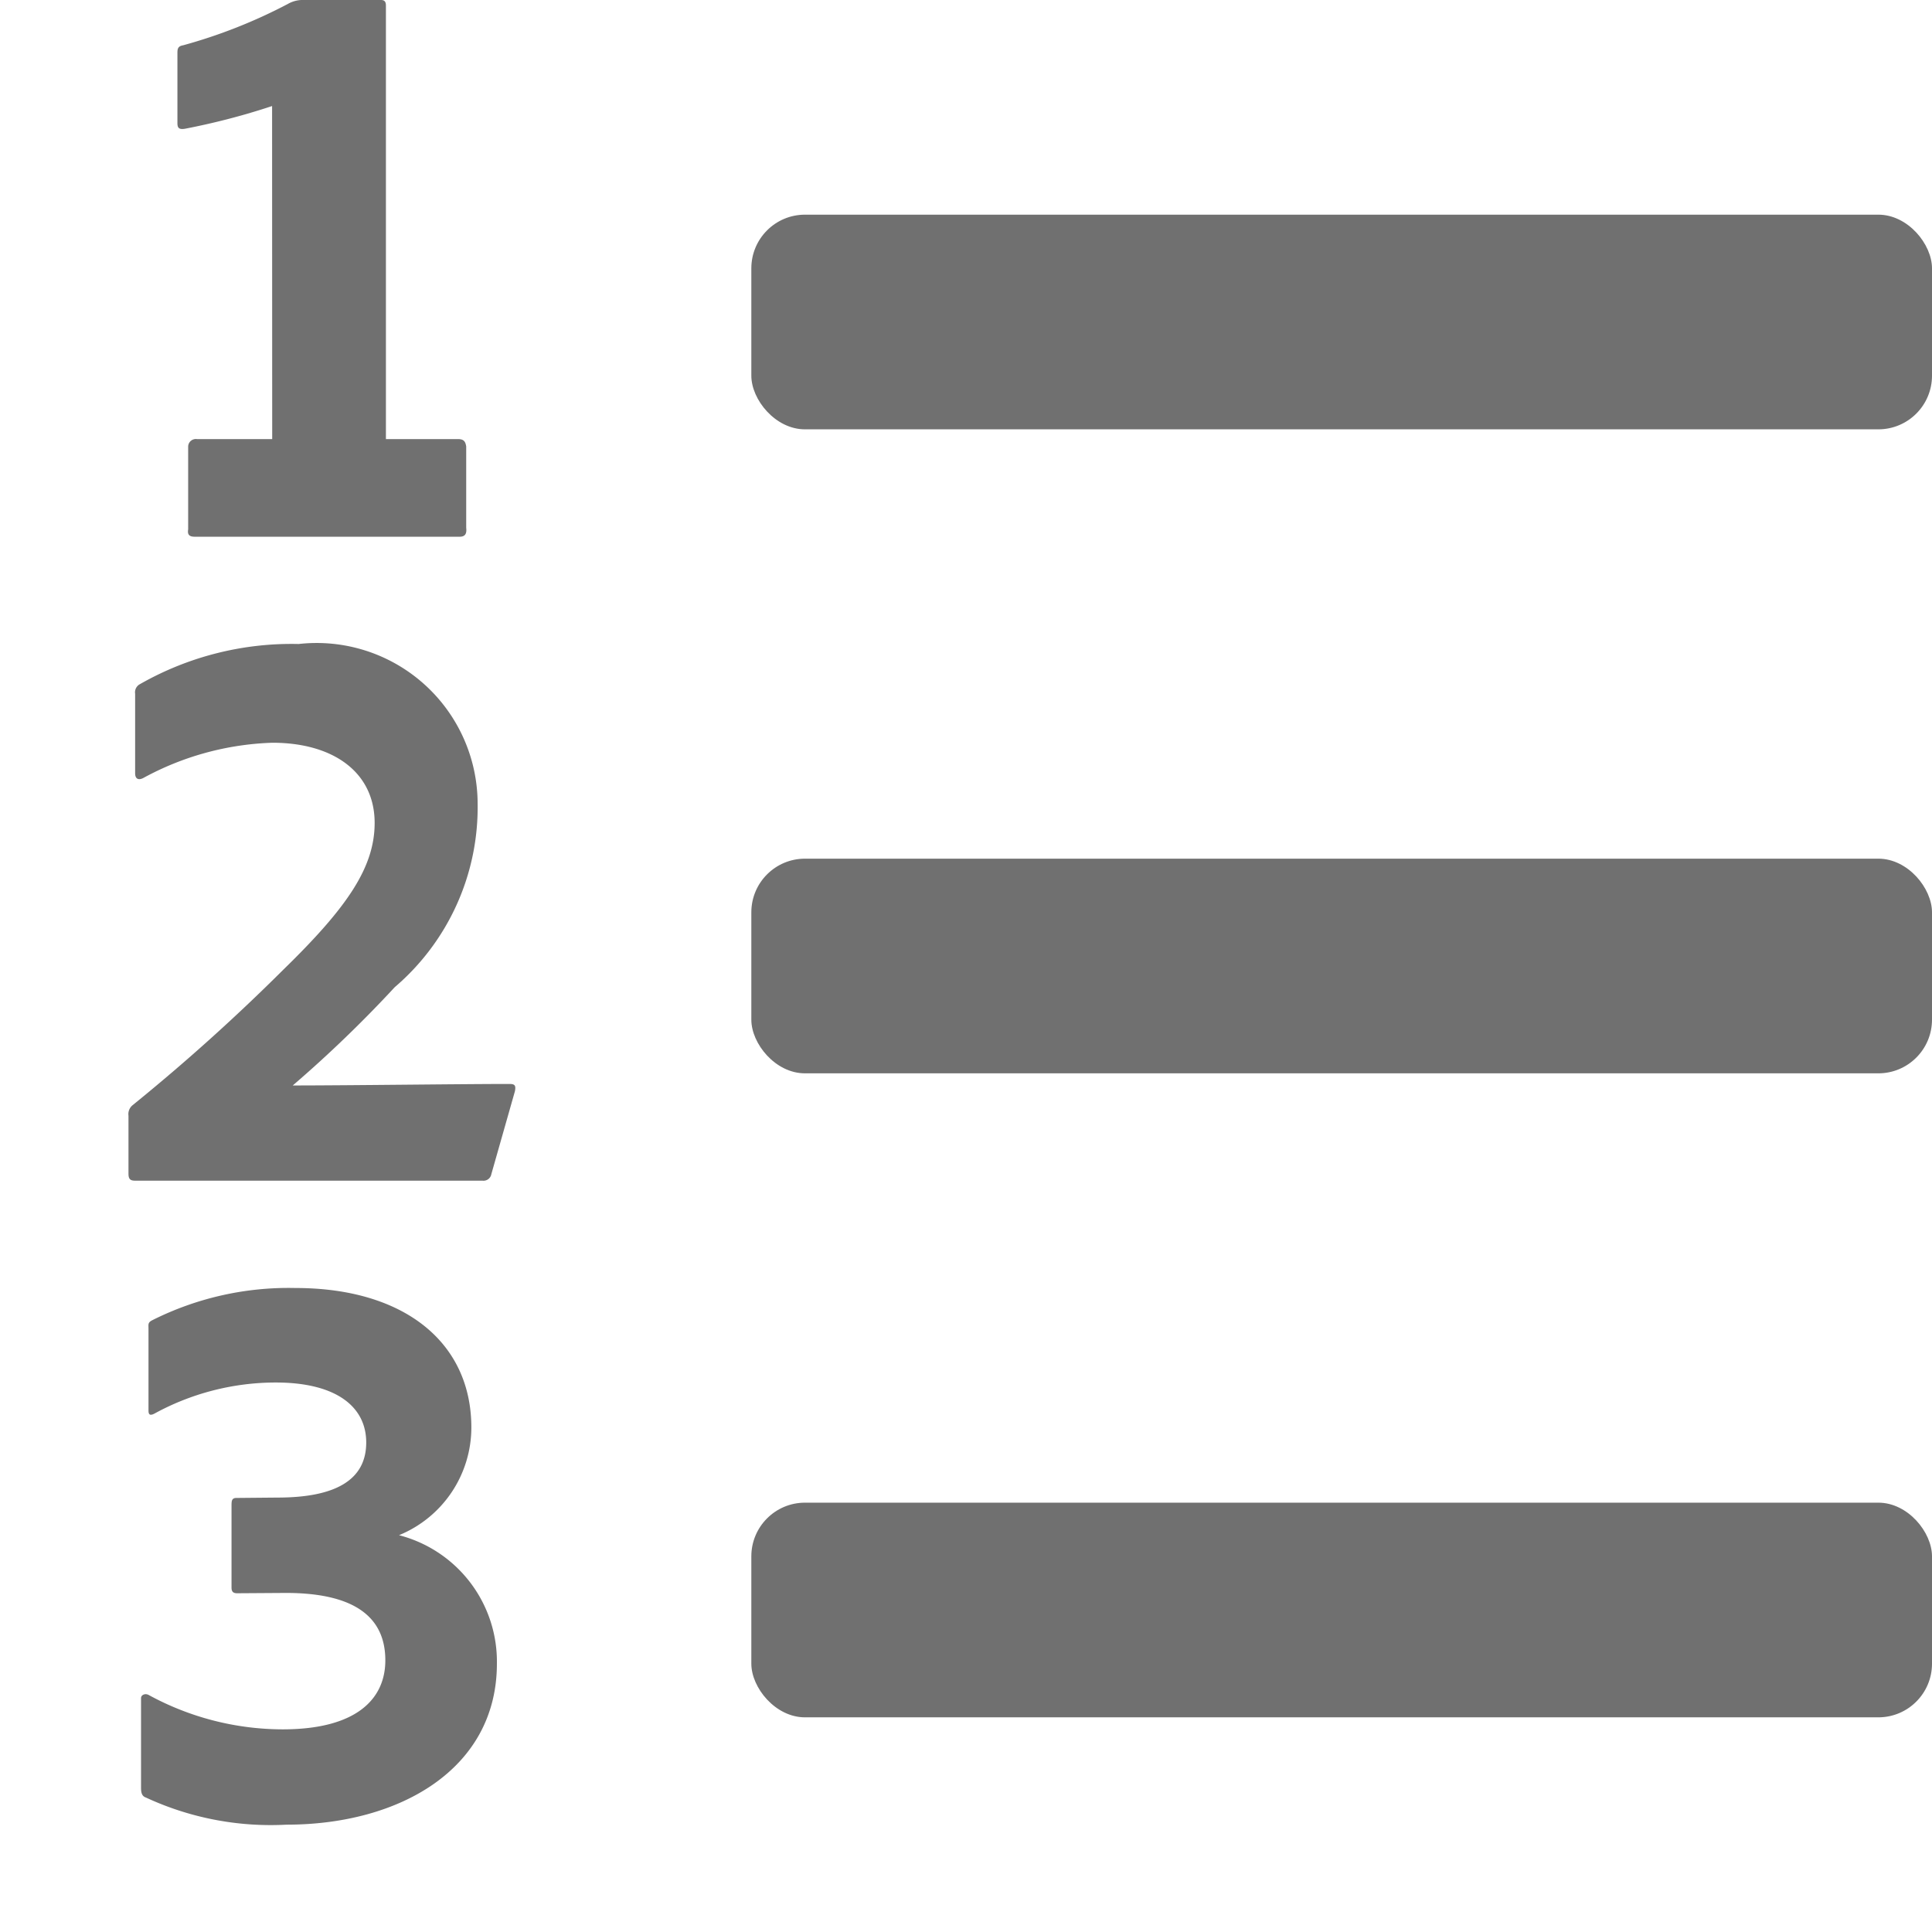 <svg xmlns="http://www.w3.org/2000/svg" data-name="S_TextNumbered_18_N@2x" height="36" id="S_TextNumbered_18_N_2x" viewBox="0 0 36 36" width="36"><defs><style>.fill{fill:#707070}</style></defs><title>S_TextNumbered_18_N@2x</title><path class="fill" d="M4.42 29.688c-.077 0-.106-.031-.106-.107v-1.516c0-.092 0-.153.092-.153l.764-.007c1.072 0 1.654-.322 1.654-1.026 0-.673-.567-1.118-1.685-1.118a4.715 4.715 0 0 0-2.266.582c-.092.046-.106 0-.106-.061v-1.517c0-.092-.016-.122.077-.168A5.659 5.659 0 0 1 5.506 24c2.022 0 3.277 1.01 3.277 2.6a2.17 2.17 0 0 1-1.348 2.006A2.433 2.433 0 0 1 9.259 31c0 1.96-1.807 3-3.92 3a5.522 5.522 0 0 1-2.619-.505c-.092-.03-.092-.122-.092-.2v-1.653c0-.061.077-.092.138-.061a5.228 5.228 0 0 0 2.5.643c1.378 0 1.914-.567 1.914-1.286 0-.812-.582-1.256-1.854-1.256zM5.07 1.976a13 13 0 0 1-1.628.424c-.106.015-.136-.015-.136-.106V.98c0-.075.015-.121.106-.136A9.694 9.694 0 0 0 5.361.075.556.556 0 0 1 5.617 0H7.1c.075 0 .091.045.091.106v8.076h1.345c.106 0 .136.045.151.136v1.517c.015.121-.03.166-.121.166H3.627c-.106 0-.136-.045-.121-.136V8.318a.144.144 0 0 1 .166-.136h1.4zM2.514 22c-.1 0-.12-.045-.12-.135v-1.076a.214.214 0 0 1 .075-.194 36.745 36.745 0 0 0 2.812-2.528c1.182-1.152 1.7-1.9 1.7-2.733 0-.942-.768-1.494-1.905-1.494a5.369 5.369 0 0 0-2.408.658c-.09.045-.15.015-.15-.09v-1.481a.171.171 0 0 1 .09-.179A5.7 5.7 0 0 1 5.565 12 3 3 0 0 1 8.9 14.982a4.407 4.407 0 0 1-1.545 3.413 23.118 23.118 0 0 1-1.9 1.831c1.032 0 3.158-.028 4.04-.028.1 0 .12.03.1.135l-.44 1.547a.148.148 0 0 1-.165.12z"/><rect class="fill" height="4" rx="1" ry="1" width="22" x="14" y="4"/><rect class="fill" height="4" rx="1" ry="1" width="22" x="14" y="16"/><rect class="fill" height="4" rx="1" ry="1" width="22" x="14" y="28"/></svg>
